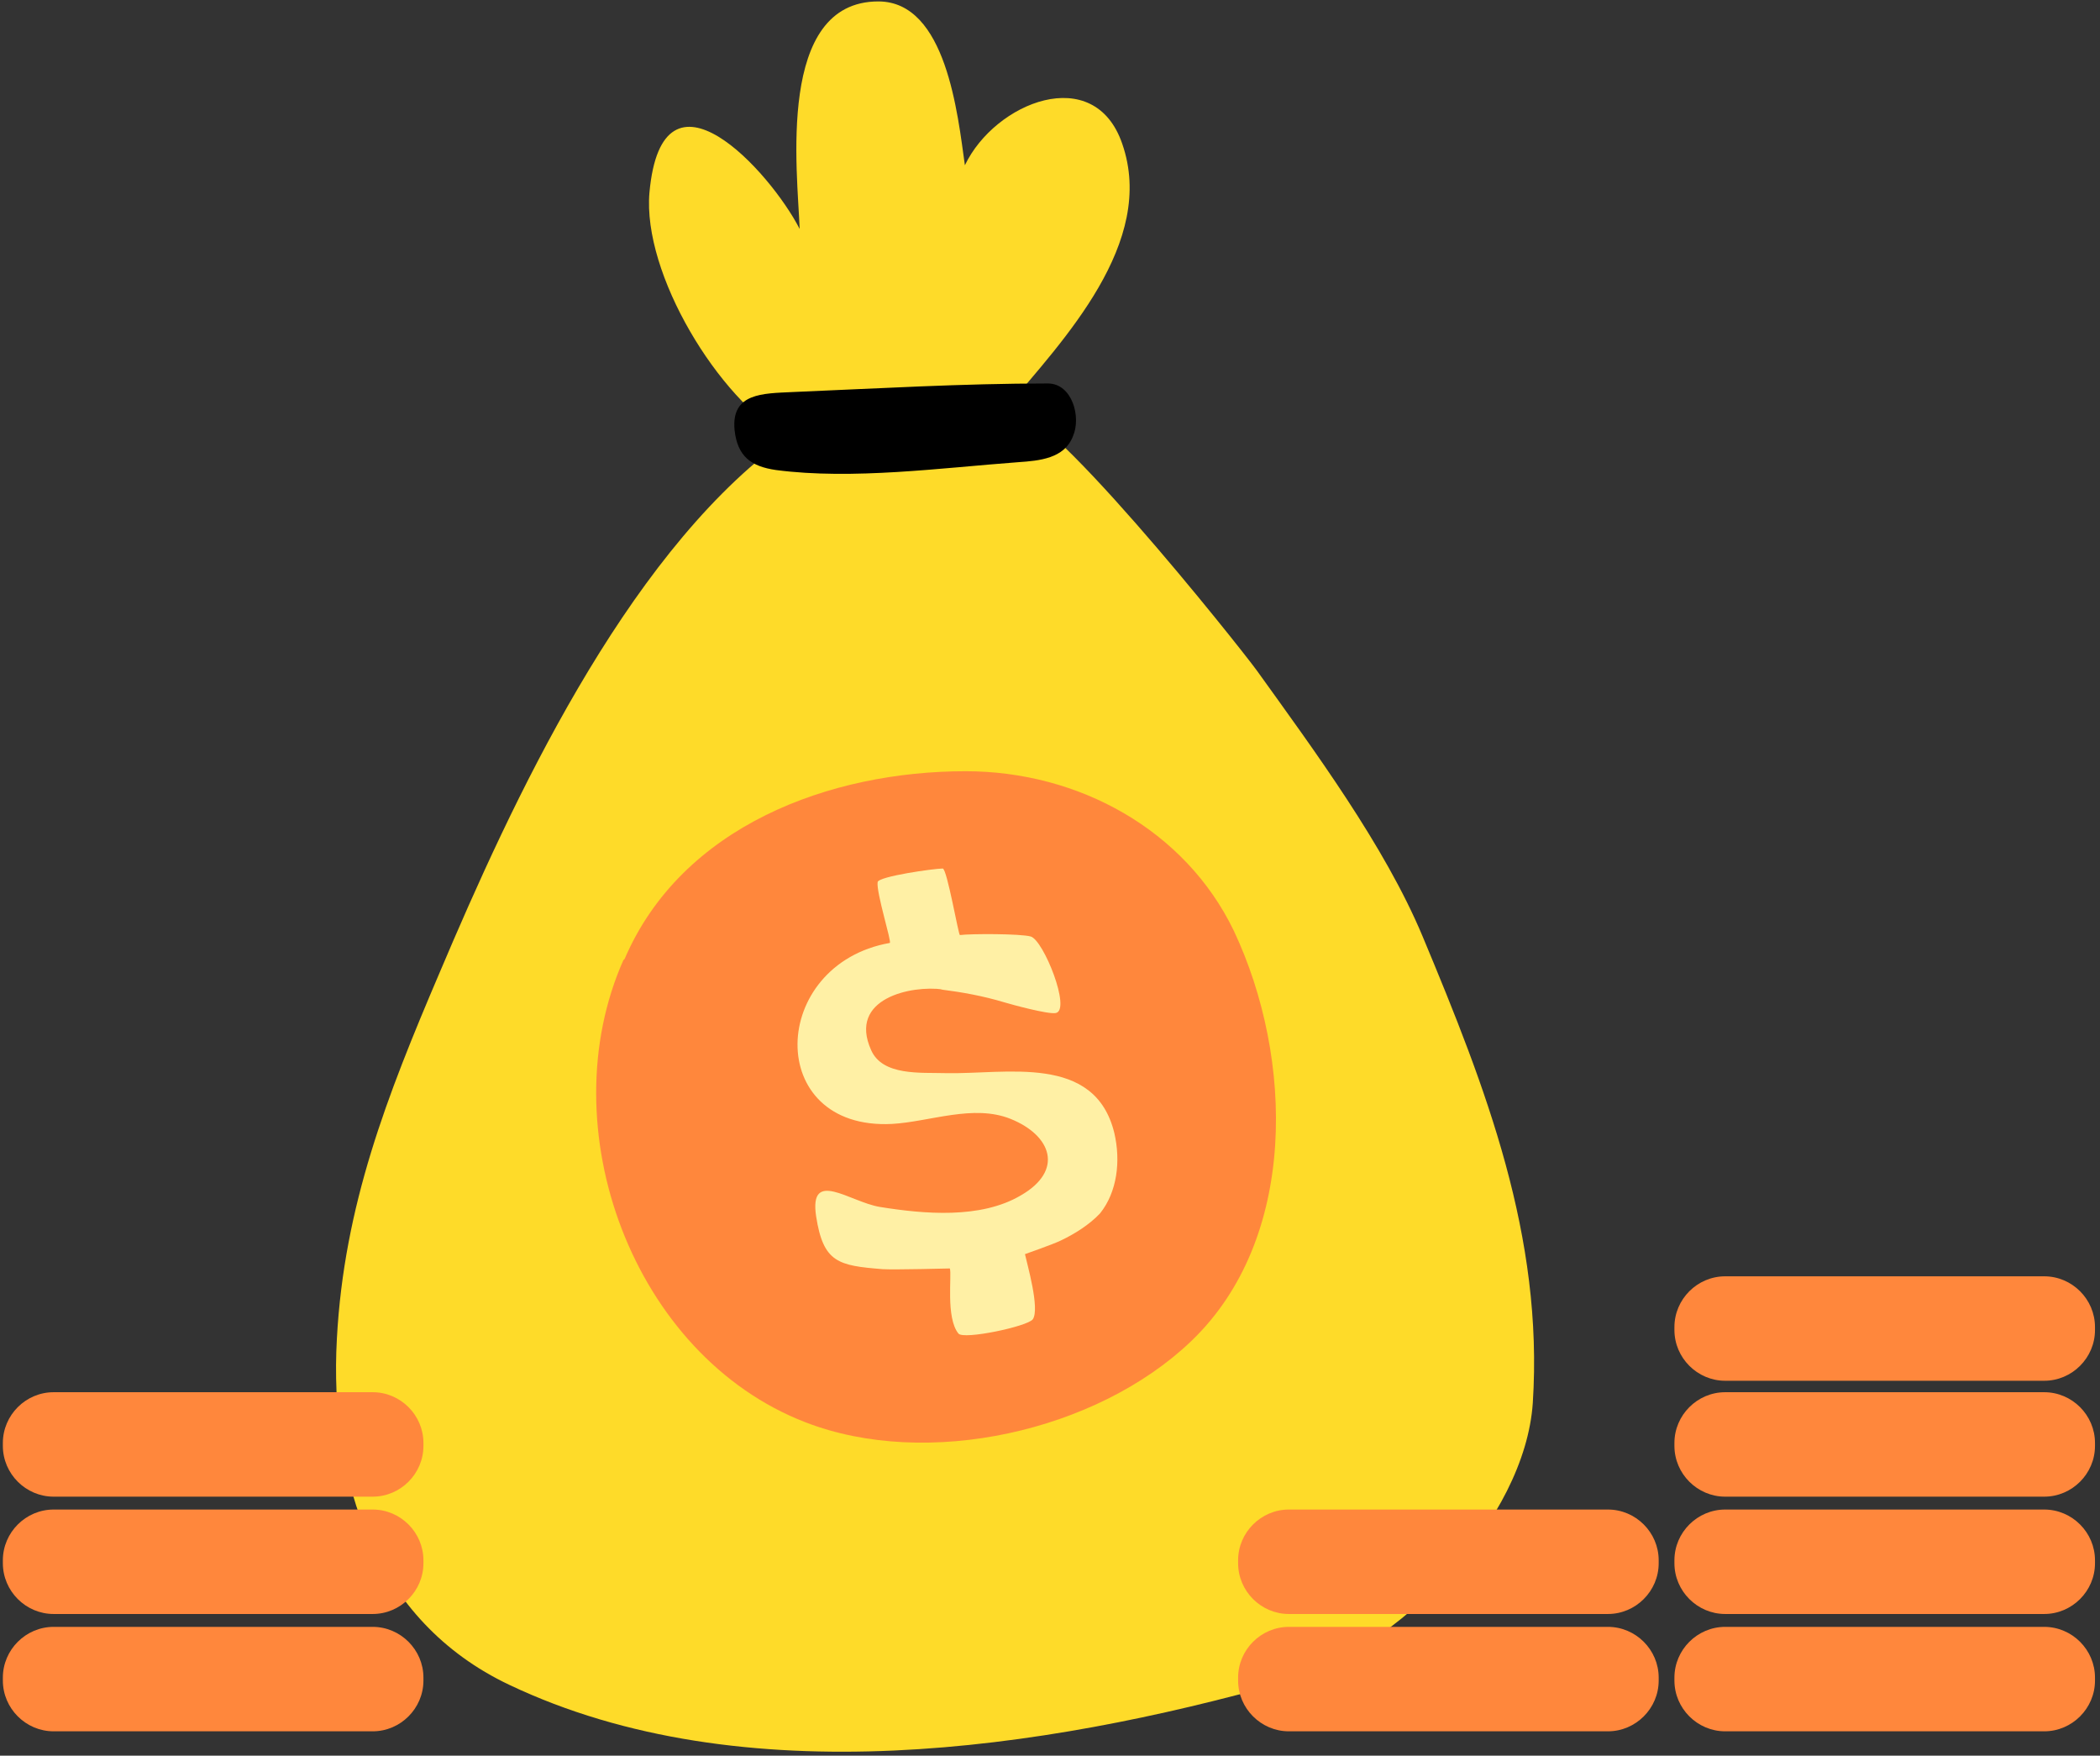 <?xml version="1.0" encoding="utf-8"?>
<!-- Generator: Adobe Illustrator 23.0.1, SVG Export Plug-In . SVG Version: 6.00 Build 0)  -->
<svg version="1.1" id="Layer_1" xmlns="http://www.w3.org/2000/svg" xmlns:xlink="http://www.w3.org/1999/xlink" x="0px" y="0px"
	 viewBox="0 0 293.6 245.4" style="enable-background:new 0 0 293.6 245.4;" xml:space="preserve">
<rect x="0" y="0" width="293.6" height="245.4" fill="#333333" stroke="none"/>
<style type="text/css">
	.st0{fill:#FEDB29;}
	.st1{fill:#FF873C;}
	.st2{fill:#FFF0A5;}
	.st3{fill:#EEBF70;}
</style>
<path class="st0" d="M122.8,0.2c-14.3,0-11.3,23.8-11,31.8c-4.1-8-19.2-24.7-21-5.1c-1,11.4,9.7,28.9,19.2,34.2
	c-0.4,0.3-0.9,0.7-1.3,1.1l0.1-0.1c-21.6,16.3-37.2,49.9-47.4,74c-7.3,17.1-13.3,32.4-14.3,51c-1.1,19.8,5.3,39.5,24.1,48.4
	c32.6,15.5,74.7,9.1,108.1-0.3c16.5-4.6,33.9-22.9,35-39.1c1.5-23.3-6.5-43.9-15.4-65.2c-5.3-12.7-15.3-26.2-23.2-37.2
	c-2.4-3.3-30.9-39.2-35.1-36.6c8.1-9.6,21.1-23.2,16.3-37c-3.9-11.4-17.8-5.8-22,3C133.9,16,132.3,0.2,122.8,0.2L122.8,0.2
	L122.8,0.2z"/>
<path d="M146.5,53.6c-11.9,0-23.8,0.7-35.7,1.2c-4.1,0.2-8.6,0.1-8.1,5.3c0.4,3.7,2.3,5.1,5.8,5.6c10.7,1.4,23.1-0.3,33.9-1.1
	c2.9-0.2,6.4-0.5,7.6-3.6C151.2,58.3,149.9,53.6,146.5,53.6L146.5,53.6L146.5,53.6z"/>
<path class="st1" d="M135,107.8c-18.9,0-39.7,7.6-47.7,26.3l0-0.1c0,0.1-0.1,0.2-0.1,0.2l0-0.1c-10.5,23.5,1.3,55.4,25.4,64.7
	c17,6.6,40.7,1.3,53.9-11.3c15-14.3,14.4-39.6,6-57.4C165.7,116,150.8,107.8,135,107.8L135,107.8L135,107.8z"/>
<path class="st2" d="M155.8,158.4c-2.7-11.2-15.2-8.2-23.6-8.4c-3.5-0.1-8.8,0.4-10.4-3.2c-3.3-7.3,5.7-9.1,10-8.5c0,0-0.2,0-0.3,0
	c3.1,0.4,5.9,0.9,8.9,1.8c1,0.3,6.1,1.7,7.2,1.5c2.2-0.4-1.7-10.2-3.5-10.7c-1.4-0.4-8.4-0.4-9.9-0.2c-0.2,0-1.8-9.3-2.4-9.3
	c-1.2,0-9,1.1-9.1,1.9c-0.2,1.5,2,8.4,1.7,8.5c-16.9,3-17.6,26.2,0.3,25.3c5.3-0.3,11.4-2.8,16.6-0.7c5.7,2.3,7.5,7.2,1.4,10.7
	c-5.6,3.3-13.5,2.6-19.7,1.6c-4.2-0.7-9.9-5.4-8.9,1.3c1,6.5,3.1,6.9,9.3,7.4c1.7,0.1,9.4-0.1,9.4-0.1c0.3,0.9-0.6,6.9,1.2,9.1
	c0.7,0.9,9.7-1,10.4-2c1-1.5-0.8-7.7-1.1-9.1c0,0,4-1.4,5-1.9c1.9-0.9,4-2.2,5.5-3.8C156.2,166.6,156.7,162.3,155.8,158.4z
	 M144.7,169.4 M143.3,138.4 M118,173.5"/>
<path class="st3" d="M242,151c0-0.2,0-0.4,0-0.6C242,150.6,242,150.8,242,151L242,151L242,151z"/>
<path class="st1" d="M52.1,242H7.5c-3.9,0-7.1-3.2-7.1-7.1v-0.4c0-3.9,3.2-7.1,7.1-7.1h44.6c3.9,0,7.1,3.2,7.1,7.1v0.4
	C59.2,238.8,56,242,52.1,242z"/>
<path class="st1" d="M52.1,225.6H7.5c-3.9,0-7.1-3.2-7.1-7.1v-0.4c0-3.9,3.2-7.1,7.1-7.1h44.6c3.9,0,7.1,3.2,7.1,7.1v0.4
	C59.2,222.4,56,225.6,52.1,225.6z"/>
<path class="st1" d="M52.1,209.2H7.5c-3.9,0-7.1-3.2-7.1-7.1v-0.4c0-3.9,3.2-7.1,7.1-7.1h44.6c3.9,0,7.1,3.2,7.1,7.1v0.4
	C59.2,206,56,209.2,52.1,209.2z"/>
<path class="st1" d="M224.8,242h-44.6c-3.9,0-7.1-3.2-7.1-7.1v-0.4c0-3.9,3.2-7.1,7.1-7.1h44.6c3.9,0,7.1,3.2,7.1,7.1v0.4
	C231.9,238.8,228.7,242,224.8,242z"/>
<path class="st1" d="M224.8,225.6h-44.6c-3.9,0-7.1-3.2-7.1-7.1v-0.4c0-3.9,3.2-7.1,7.1-7.1h44.6c3.9,0,7.1,3.2,7.1,7.1v0.4
	C231.9,222.4,228.7,225.6,224.8,225.6z"/>
<path class="st1" d="M285.8,242h-44.6c-3.9,0-7.1-3.2-7.1-7.1v-0.4c0-3.9,3.2-7.1,7.1-7.1h44.6c3.9,0,7.1,3.2,7.1,7.1v0.4
	C292.9,238.8,289.7,242,285.8,242z"/>
<path class="st1" d="M285.8,225.6h-44.6c-3.9,0-7.1-3.2-7.1-7.1v-0.4c0-3.9,3.2-7.1,7.1-7.1h44.6c3.9,0,7.1,3.2,7.1,7.1v0.4
	C292.9,222.4,289.7,225.6,285.8,225.6z"/>
<path class="st1" d="M285.8,209.2h-44.6c-3.9,0-7.1-3.2-7.1-7.1v-0.4c0-3.9,3.2-7.1,7.1-7.1h44.6c3.9,0,7.1,3.2,7.1,7.1v0.4
	C292.9,206,289.7,209.2,285.8,209.2z"/>
<path class="st1" d="M285.8,193h-44.6c-3.9,0-7.1-3.2-7.1-7.1v-0.4c0-3.9,3.2-7.1,7.1-7.1h44.6c3.9,0,7.1,3.2,7.1,7.1v0.4
	C292.9,189.8,289.7,193,285.8,193z"/>
</svg>
